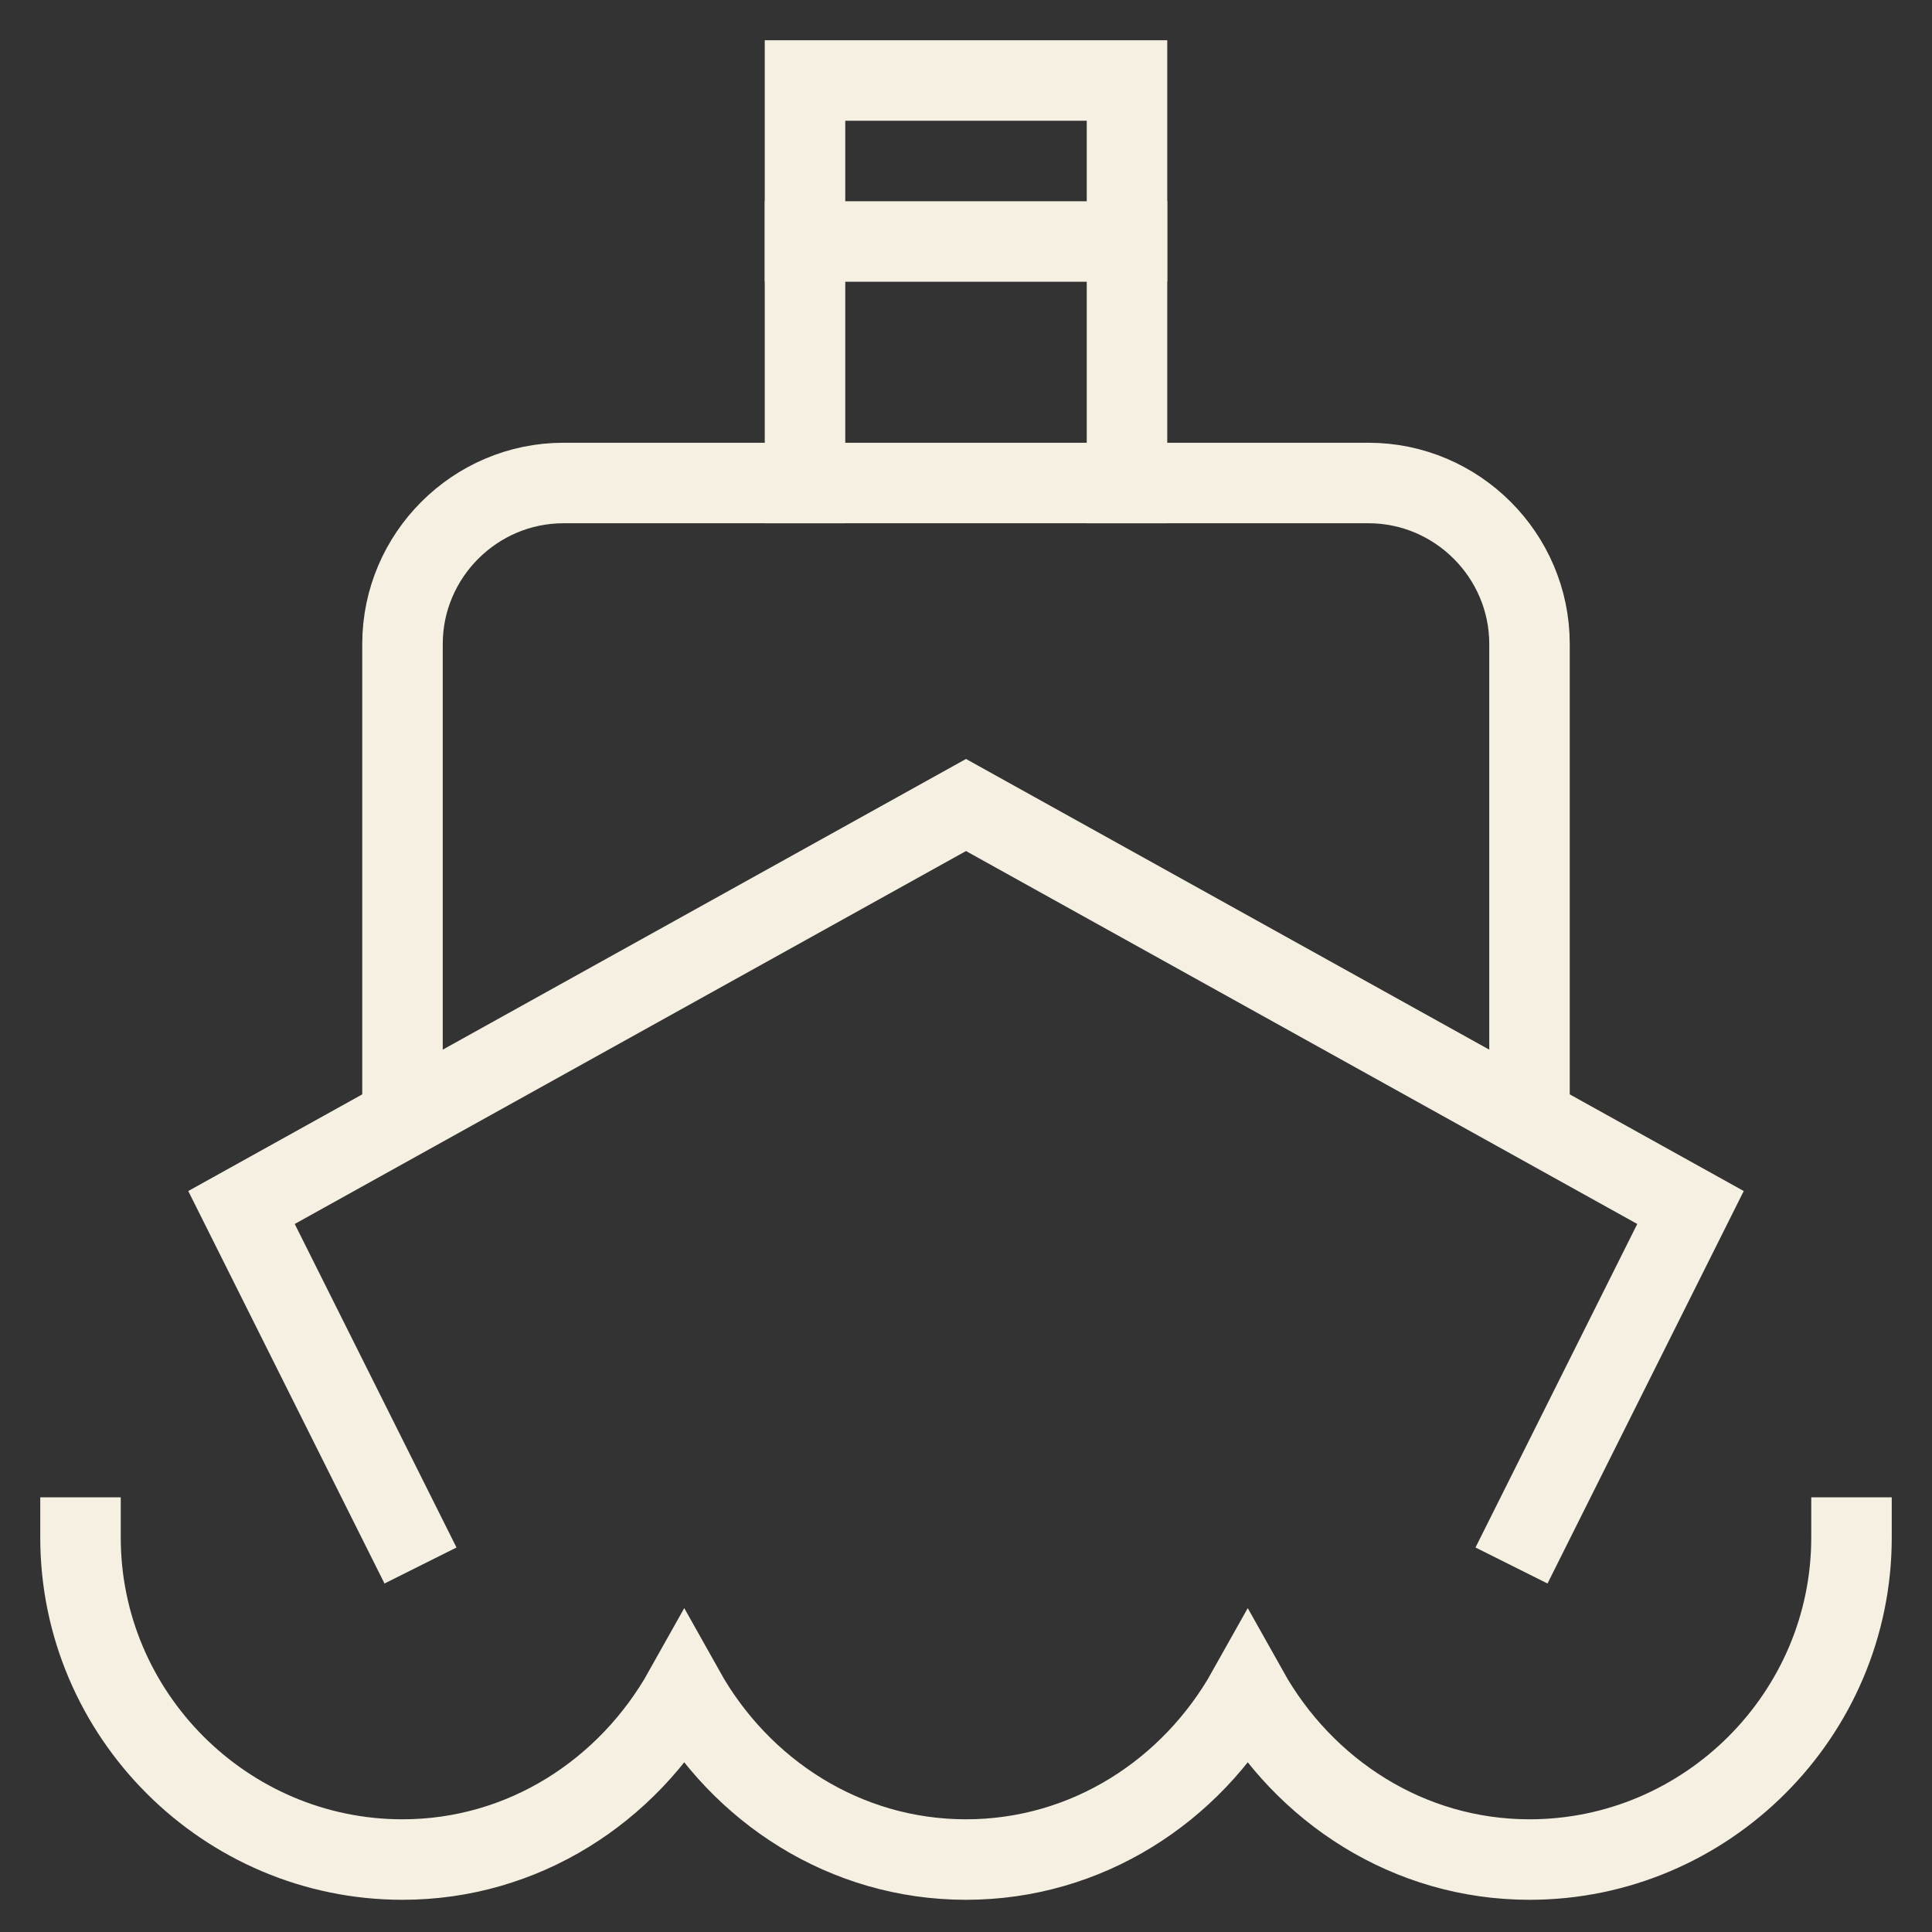 <svg id="ship-svg" class="nc-icon outline" xmlns="http://www.w3.org/2000/svg" xmlns:xlink="http://www.w3.org/1999/xlink" x="0px" y="0px" width="48px" height="48px" viewBox="0 0 48 48"><rect x="0" y="0" width="48" height="48" fill="#333333" stroke="none"/><g transform="translate(0, 0)">
<path data-color="color-2" fill="none" stroke="#f5f0e1" stroke-width="2" stroke-linecap="square" stroke-miterlimit="10" d="M2,38.2
	c0,4.4,3.6,8,8,8c3,0,5.6-1.7,7-4.2c1.4,2.5,4,4.2,7,4.2s5.6-1.7,7-4.2c1.4,2.5,4,4.2,7,4.2c4.4,0,8-3.6,8-8" stroke-linejoin="miter"></path>
<line data-color="color-2" fill="none" stroke="#f5f0e1" stroke-width="2" stroke-linecap="square" stroke-miterlimit="10" x1="20" y1="6" x2="28" y2="6" stroke-linejoin="miter"></line>
<polyline fill="none" stroke="#f5f0e1" stroke-width="2" stroke-linecap="square" stroke-miterlimit="10" points="20,12 20,2 28,2
	28,12 " stroke-linejoin="miter"></polyline>
<path data-cap="butt" fill="none" stroke="#f5f0e1" stroke-width="2" stroke-miterlimit="10" d="M10,27.8V16c0-2.2,1.8-4,4-4h20
	c2.2,0,4,1.8,4,4v11.8" stroke-linejoin="miter" stroke-linecap="butt"></path>
<polyline fill="none" stroke="#f5f0e1" stroke-width="2" stroke-linecap="square" stroke-miterlimit="10" points="10,38 6,30 24,20
	42,30 38,38 " stroke-linejoin="miter"></polyline>
</g></svg>
